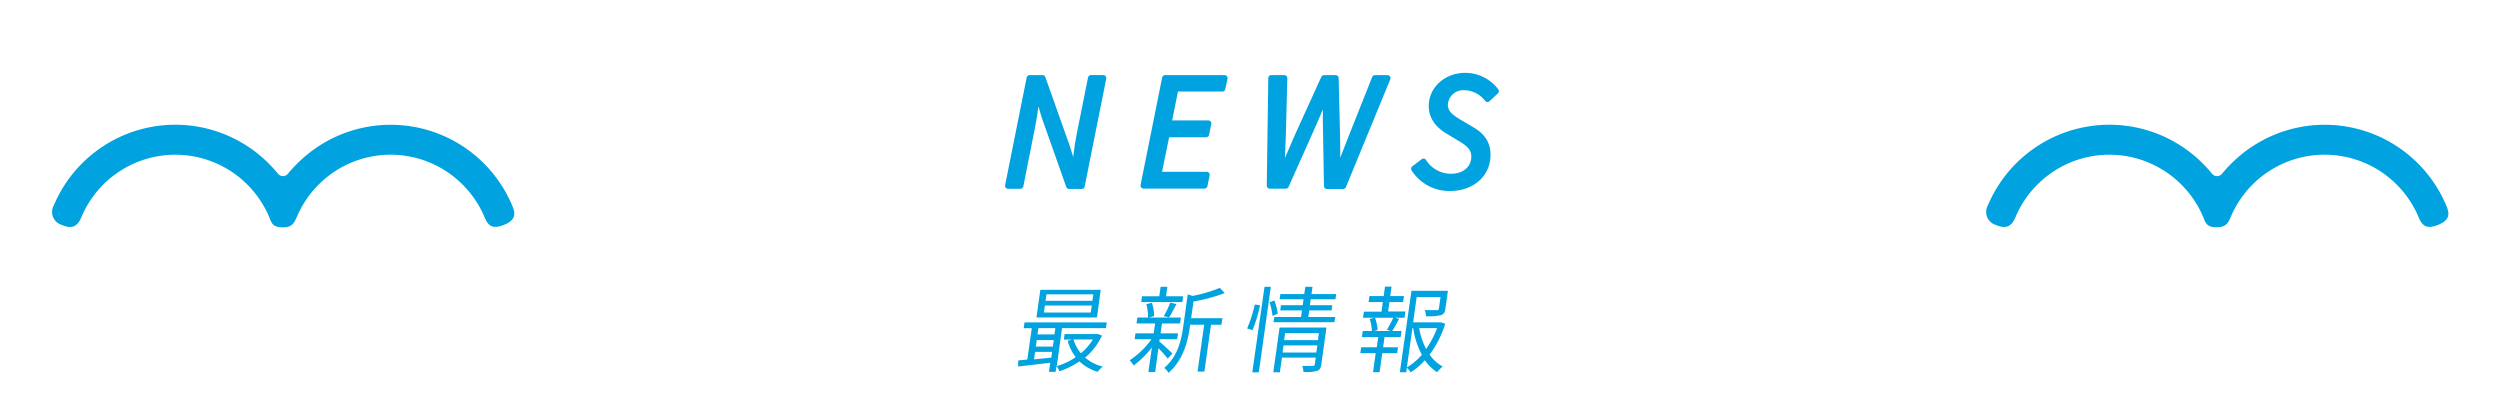 <svg xmlns="http://www.w3.org/2000/svg" viewBox="0 0 480 80"><defs><style>.cls-1,.cls-2{fill:#00a3df;}.cls-2{stroke:#00a3df;stroke-linecap:round;stroke-linejoin:round;stroke-width:1.16px;}</style></defs><g id="レイヤー_1" data-name="レイヤー 1"><path class="cls-1" d="M426.62,33.36a1.22,1.22,0,0,1-1.9,0c-.57-.7-1.18-1.37-1.82-2a25.32,25.32,0,0,0-41.22,8.05,2.6,2.6,0,0,0,1.53,3.78c2.27,1,3.16-.07,3.78-1.54a19.46,19.46,0,0,1,4.19-6.21,19.52,19.52,0,0,1,27.64,0A19.46,19.46,0,0,1,423,41.63c.45,1.07.57,2,2.66,2,1.87,0,2.2-1,2.65-2a19.79,19.79,0,0,1,4.19-6.21,19.57,19.57,0,0,1,31.84,6.21c.62,1.47,1.32,2.54,3.78,1.54s2.15-2.32,1.53-3.78a25.31,25.31,0,0,0-41.22-8A26.54,26.54,0,0,0,426.62,33.36Z"/><path class="cls-1" d="M55.28,33.36a1.22,1.22,0,0,1-1.9,0,26.54,26.54,0,0,0-1.82-2,25.32,25.32,0,0,0-41.22,8.05,2.6,2.6,0,0,0,1.53,3.78c2.28,1,3.16-.07,3.78-1.54a19.55,19.55,0,0,1,31.84-6.21,19.79,19.79,0,0,1,4.19,6.21c.45,1.07.56,2,2.65,2,1.87,0,2.21-1,2.66-2a19.46,19.46,0,0,1,4.19-6.21,19.52,19.52,0,0,1,27.64,0A19.46,19.46,0,0,1,93,41.63c.62,1.47,1.33,2.54,3.78,1.54s2.15-2.32,1.53-3.78a25.31,25.31,0,0,0-41.22-8C56.46,32,55.85,32.66,55.28,33.36Z"/><path class="cls-2" d="M197.69,15h2.47l4.71,13.27,1.33,4.33h.13c.27-2,.51-4.47.94-6.61l2.2-11h2.36l-4.14,20.71h-2.42l-4.68-13.23L199.25,18h-.13c-.27,2.13-.58,4.44-1,6.54l-2.21,11.13h-2.36Z"/><path class="cls-2" d="M223.7,15h11.42L234.69,17h-9l-1.34,6.7H232l-.43,2.08H224l-1.6,7.78h9.28l-.42,2.07h-11.7Z"/><path class="cls-2" d="M244.09,15h2.5l-.3,11.39c-.12,2.23-.16,4.49-.32,6.73h.13c1-2.24,2-4.51,2.94-6.73L254.22,15h2.22l.28,11.39c.06,2.21,0,4.48,0,6.73h.12c.86-2.25,1.76-4.51,2.63-6.73L264,15h2.4l-8.52,20.71h-3.1L254.56,23c0-1.53,0-3.22.09-4.86h-.13c-.6,1.63-1.32,3.2-2,4.86l-5.64,12.64H243.8Z"/><path class="cls-2" d="M271.51,32.4l1.8-1.37a6.22,6.22,0,0,0,5.33,2.91c2.53,0,4.43-1.52,4.43-3.89,0-1.53-1-2.48-2.57-3.41l-2.41-1.44c-1.77-1.08-3.19-2.54-3.19-4.88,0-3.11,2.72-5.75,6.45-5.75a7.36,7.36,0,0,1,5.85,2.93L285.6,19a5.75,5.75,0,0,0-4.44-2.26,3.53,3.53,0,0,0-3.75,3.37c0,1.59,1.16,2.44,2.68,3.35l2.41,1.42c2,1.16,3.1,2.55,3.1,4.87,0,3.7-3,6.34-7.18,6.34A8,8,0,0,1,271.51,32.4Z"/><path class="cls-1" d="M211.58,64.43a12.31,12.31,0,0,1-3.24,4.23,8.18,8.18,0,0,0,3.4,1.73,5.54,5.54,0,0,0-1,1,8.8,8.8,0,0,1-3.49-2,15,15,0,0,1-3.85,1.89,3.54,3.54,0,0,0-.56-1l-.16,1.12h-1.28l.25-1.75-6.18.72.05-1.19c.51,0,1.09-.09,1.73-.16l.85-6h-1.55l.16-1.12H212.5L212.34,63h-8.43l-1,7.29a13.05,13.05,0,0,0,3.63-1.71A8.76,8.76,0,0,1,205,65.44l.81-.23h-1.55l.15-1.07h6.2l.24,0ZM198.53,69c1.05-.11,2.18-.21,3.31-.34l.16-1.1h-3.26Zm.35-2.45h3.26l.18-1.26h-3.27Zm11.74-5.6H199l.75-5.31h11.59ZM199.37,63l-.17,1.2h3.26l.17-1.2Zm10.25-4.34h-9L200.43,60h9Zm.3-2.15h-9l-.18,1.25h9Zm-3.8,8.67a7.14,7.14,0,0,0,1.4,2.64,10.42,10.42,0,0,0,2.32-2.64Z"/><path class="cls-1" d="M224.2,68.86a22.6,22.6,0,0,0-1.77-2l-.64,4.58h-1.3l.67-4.74a17.92,17.92,0,0,1-3.5,3.48,4.27,4.27,0,0,0-.77-1,15.62,15.62,0,0,0,4.2-4.06h-3.23L218,64h3.51l.27-1.89h-3.57l.16-1.14h8.36l-.16,1.14H223.1L222.83,64h3.35L226,65.13h-3.35l-.06.44c.61.5,2.16,1.92,2.52,2.3ZM227,58h-7.89l.16-1.12h3.31l.26-1.82h1.29l-.25,1.82h3.28ZM220.43,61a9.39,9.39,0,0,0-.34-2.6l1.08-.27a8.76,8.76,0,0,1,.42,2.56Zm3-.29a17.88,17.88,0,0,0,1.26-2.61l1.19.28c-.47.9-1,1.91-1.41,2.56Zm11.08,1.64h-2l-1.27,9h-1.31l1.27-9h-2.69l-.06.45c-.38,2.68-1.23,6.28-4.1,8.79a2.72,2.72,0,0,0-.82-.94c2.6-2.23,3.29-5.35,3.64-7.87l.88-6.27.93.31a28,28,0,0,0,5.23-1.55l.94,1a33.57,33.57,0,0,1-6,1.62l-.45,3.21h6Z"/><path class="cls-1" d="M239.45,63.06a25.42,25.42,0,0,0,1.47-4.59l1,.13a25,25,0,0,1-1.45,4.8Zm3.34-8H244l-2.31,16.43h-1.25Zm1.9,2.63a12.6,12.6,0,0,1,.64,2.52l-1,.47a14.26,14.26,0,0,0-.57-2.65Zm9,12.3c-.09.69-.29,1-.82,1.23a8.28,8.28,0,0,1-2.6.19,6.12,6.12,0,0,0-.22-1.15c.9,0,1.76,0,2,0s.35-.07.39-.31l.18-1.29h-6.49l-.39,2.81h-1.27l1.21-8.58h9Zm2.67-9.13-.14,1h-11.7l.15-1h5.13l.18-1.26h-4.18l.14-1h4.18l.16-1.14h-4.6l.15-1h4.59l.2-1.4H252l-.19,1.4h4.74l-.15,1h-4.74l-.16,1.14h4.29l-.13,1h-4.29l-.18,1.26Zm-3.62,6.83.19-1.37h-6.49l-.19,1.37Zm-6-3.73-.19,1.35h6.49l.19-1.35Z"/><path class="cls-1" d="M266.52,59.8h3.31L269.67,61h-1.88l.84.23c-.44.83-.93,1.69-1.32,2.32h1.78l-.16,1.17h-3.1l-.27,1.95h2.86l-.16,1.13H265.4l-.52,3.66h-1.26l.51-3.66h-2.95l.16-1.13h3l.28-1.95h-3.14l.17-1.17h1.76a8.73,8.73,0,0,0-.43-2.32l.92-.23H261.7l.17-1.16h3.38L265.5,58h-2.73l.16-1.15h2.74l.25-1.82h1.26l-.25,1.82h2.63L269.4,58h-2.63Zm-.23,3.51A23.71,23.71,0,0,0,267.51,61H264a8,8,0,0,1,.5,2.37l-.66.18H267Zm11.19-1.15a19.4,19.4,0,0,1-3,5.93A7.32,7.32,0,0,0,277,70.37a7.43,7.43,0,0,0-1.08,1.09,8.21,8.21,0,0,1-2.34-2.29,13.13,13.13,0,0,1-2.74,2.32,3.63,3.63,0,0,0-.73-.88l-.12.86h-1.22L271,55.84h7l-.49,3.46c-.09.66-.27,1-.87,1.22a11,11,0,0,1-2.84.2,4,4,0,0,0-.25-1.17c1.11,0,2.05,0,2.32,0s.37-.07.4-.29l.31-2.22H272l-.68,4.85h5.12l.24,0Zm-7.36,8.38A12,12,0,0,0,273,68.12,15.51,15.51,0,0,1,271.34,63h-.16ZM272.48,63a13.62,13.62,0,0,0,1.33,4,17.49,17.49,0,0,0,2.11-4Z"/></g></svg>